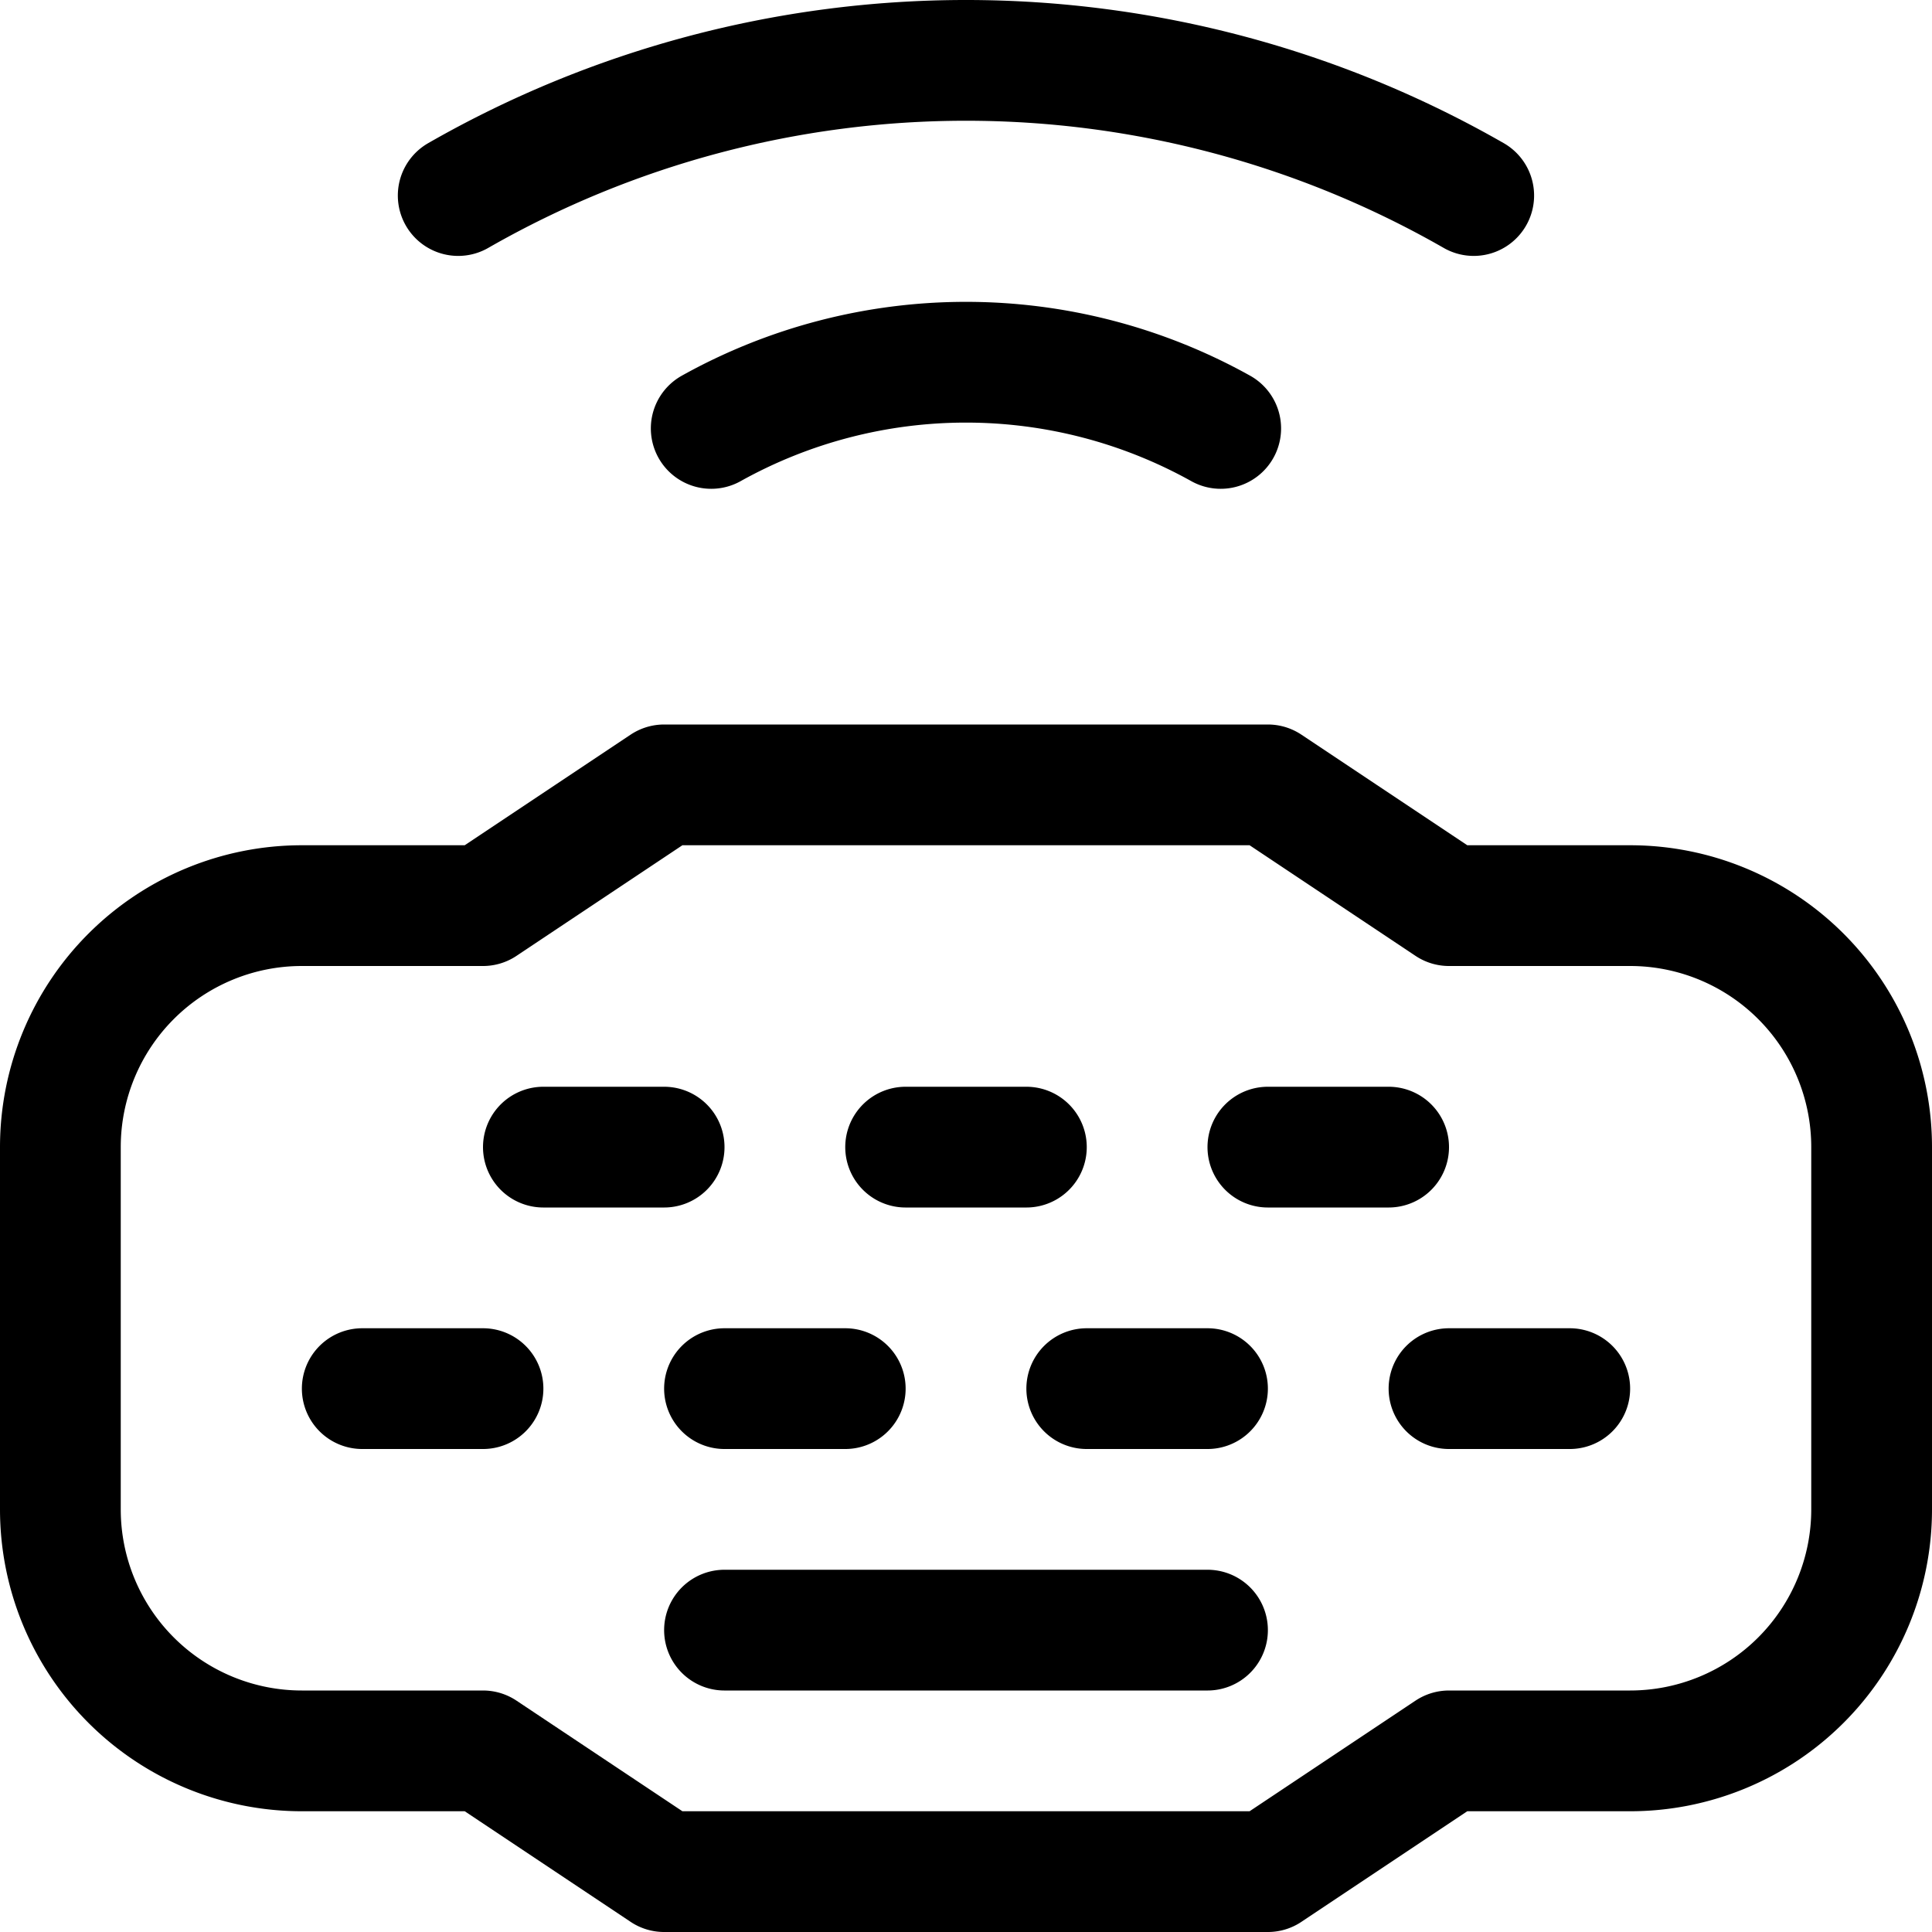<svg xmlns="http://www.w3.org/2000/svg" viewBox="0 0 24 24" width="24" height="24"><defs><style>.a{fill:none;stroke:#000;stroke-linecap:round;stroke-linejoin:round;stroke-width:1.5px}</style></defs><title>keyboard-wireless-1</title><path class="a" d="M15.164 5.322a6.5 6.5 0 0 0-6.329 0m9.472-2.893a12.687 12.687 0 0 0-12.615 0M23.25 18.75a3 3 0 0 1-3 3H18l-2.25 1.5h-7.5L6 21.75H3.75a3 3 0 0 1-3-3v-4.5a3 3 0 0 1 3-3H6l2.25-1.5h7.5l2.25 1.5h2.25a3 3 0 0 1 3 3zm-16.5-4.5h1.5m7.5 0h1.5m-6 0h1.5m-8.25 3H6m3 0h1.5m3 0H15m3 0h1.5m-10.5 3h6"/></svg>